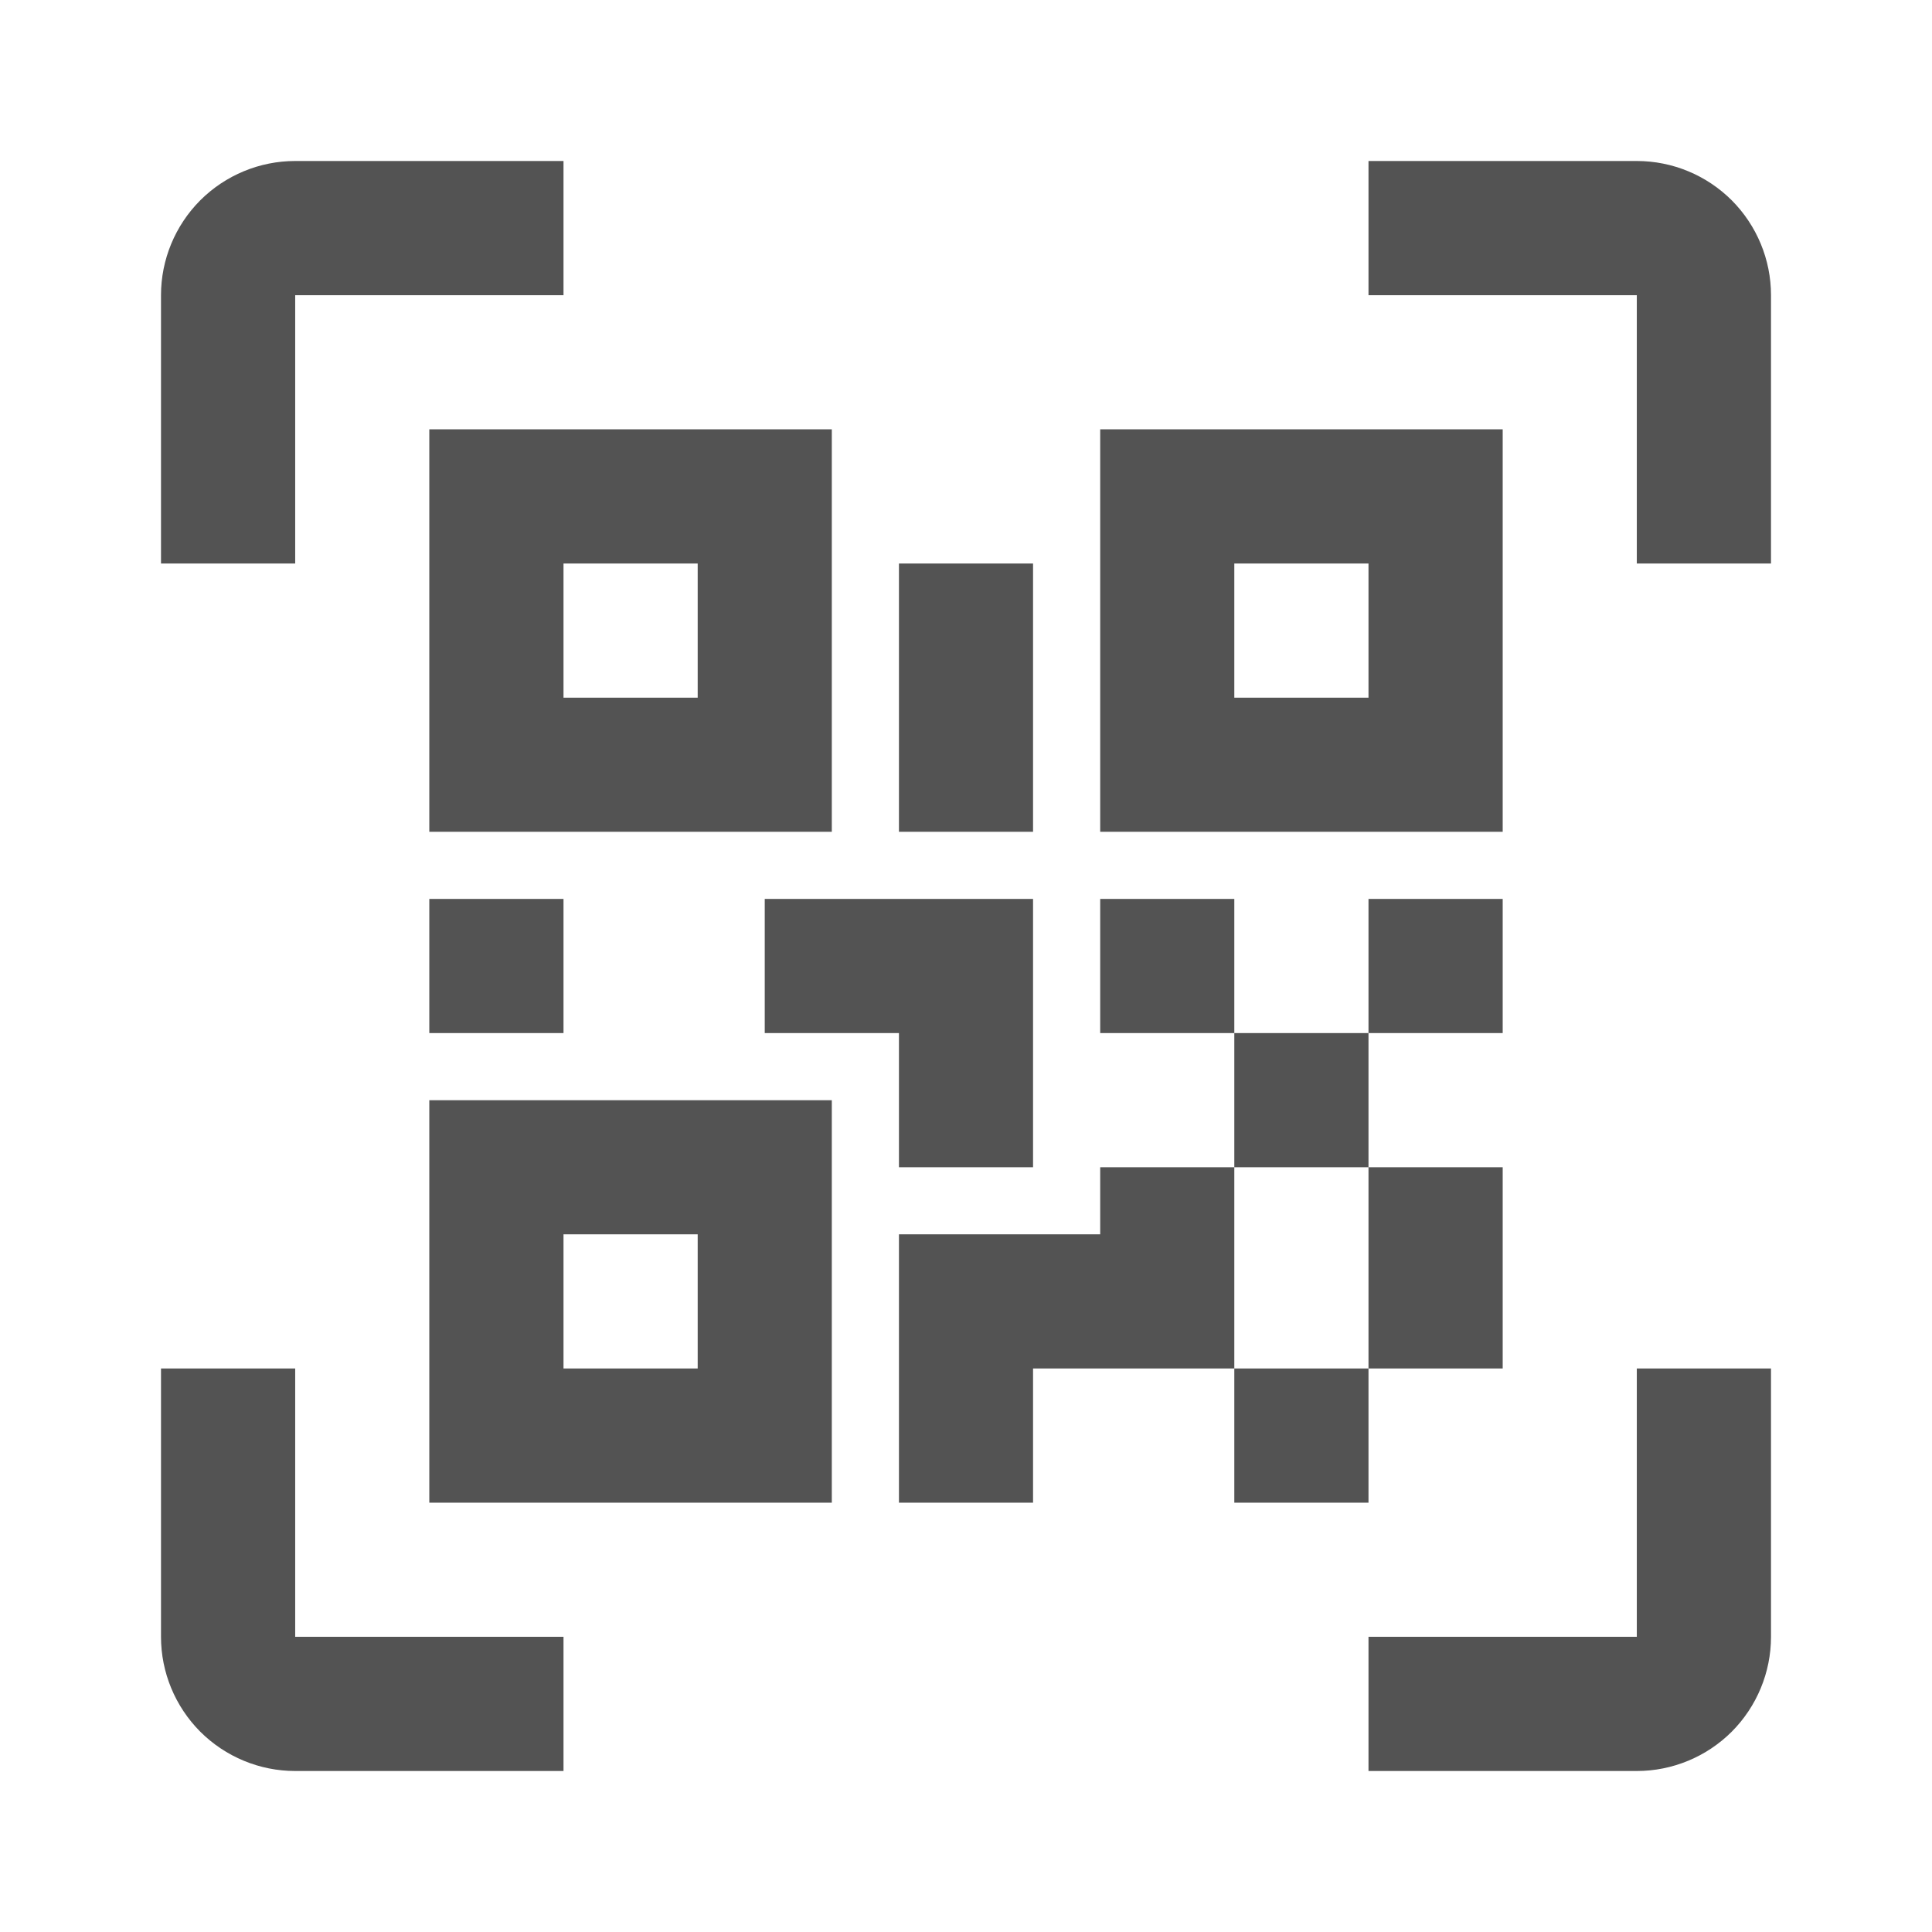 <svg width="24" height="24" viewBox="0 0 24 24" fill="none" xmlns="http://www.w3.org/2000/svg">
    <path
        d="M5.333 5.333H10.333V10.333H5.333V5.333ZM18.667 5.333V10.333H13.667V5.333H18.667ZM13.667 14.5H15.333V12.833H13.667V11.167H15.333V12.833H17V11.167H18.667V12.833H17V14.5H18.667V17H17V18.667H15.333V17H12.833V18.667H11.167V15.333H13.667V14.5ZM15.333 14.5V17H17V14.5H15.333ZM5.333 18.667V13.667H10.333V18.667H5.333ZM7 7V8.667H8.667V7H7ZM15.333 7V8.667H17V7H15.333ZM7 15.333V17H8.667V15.333H7ZM5.333 11.167H7V12.833H5.333V11.167ZM9.5 11.167H12.833V14.5H11.167V12.833H9.5V11.167ZM11.167 7H12.833V10.333H11.167V7ZM3.667 3.667V7H2V3.667C2 3.225 2.176 2.801 2.488 2.488C2.801 2.176 3.225 2 3.667 2H7V3.667H3.667ZM20.333 2C20.775 2 21.199 2.176 21.512 2.488C21.824 2.801 22 3.225 22 3.667V7H20.333V3.667H17V2H20.333ZM3.667 17V20.333H7V22H3.667C3.225 22 2.801 21.824 2.488 21.512C2.176 21.199 2 20.775 2 20.333V17H3.667ZM20.333 20.333V17H22V20.333C22 20.775 21.824 21.199 21.512 21.512C21.199 21.824 20.775 22 20.333 22H17V20.333H20.333Z"
        fill="#535353" />
</svg>
